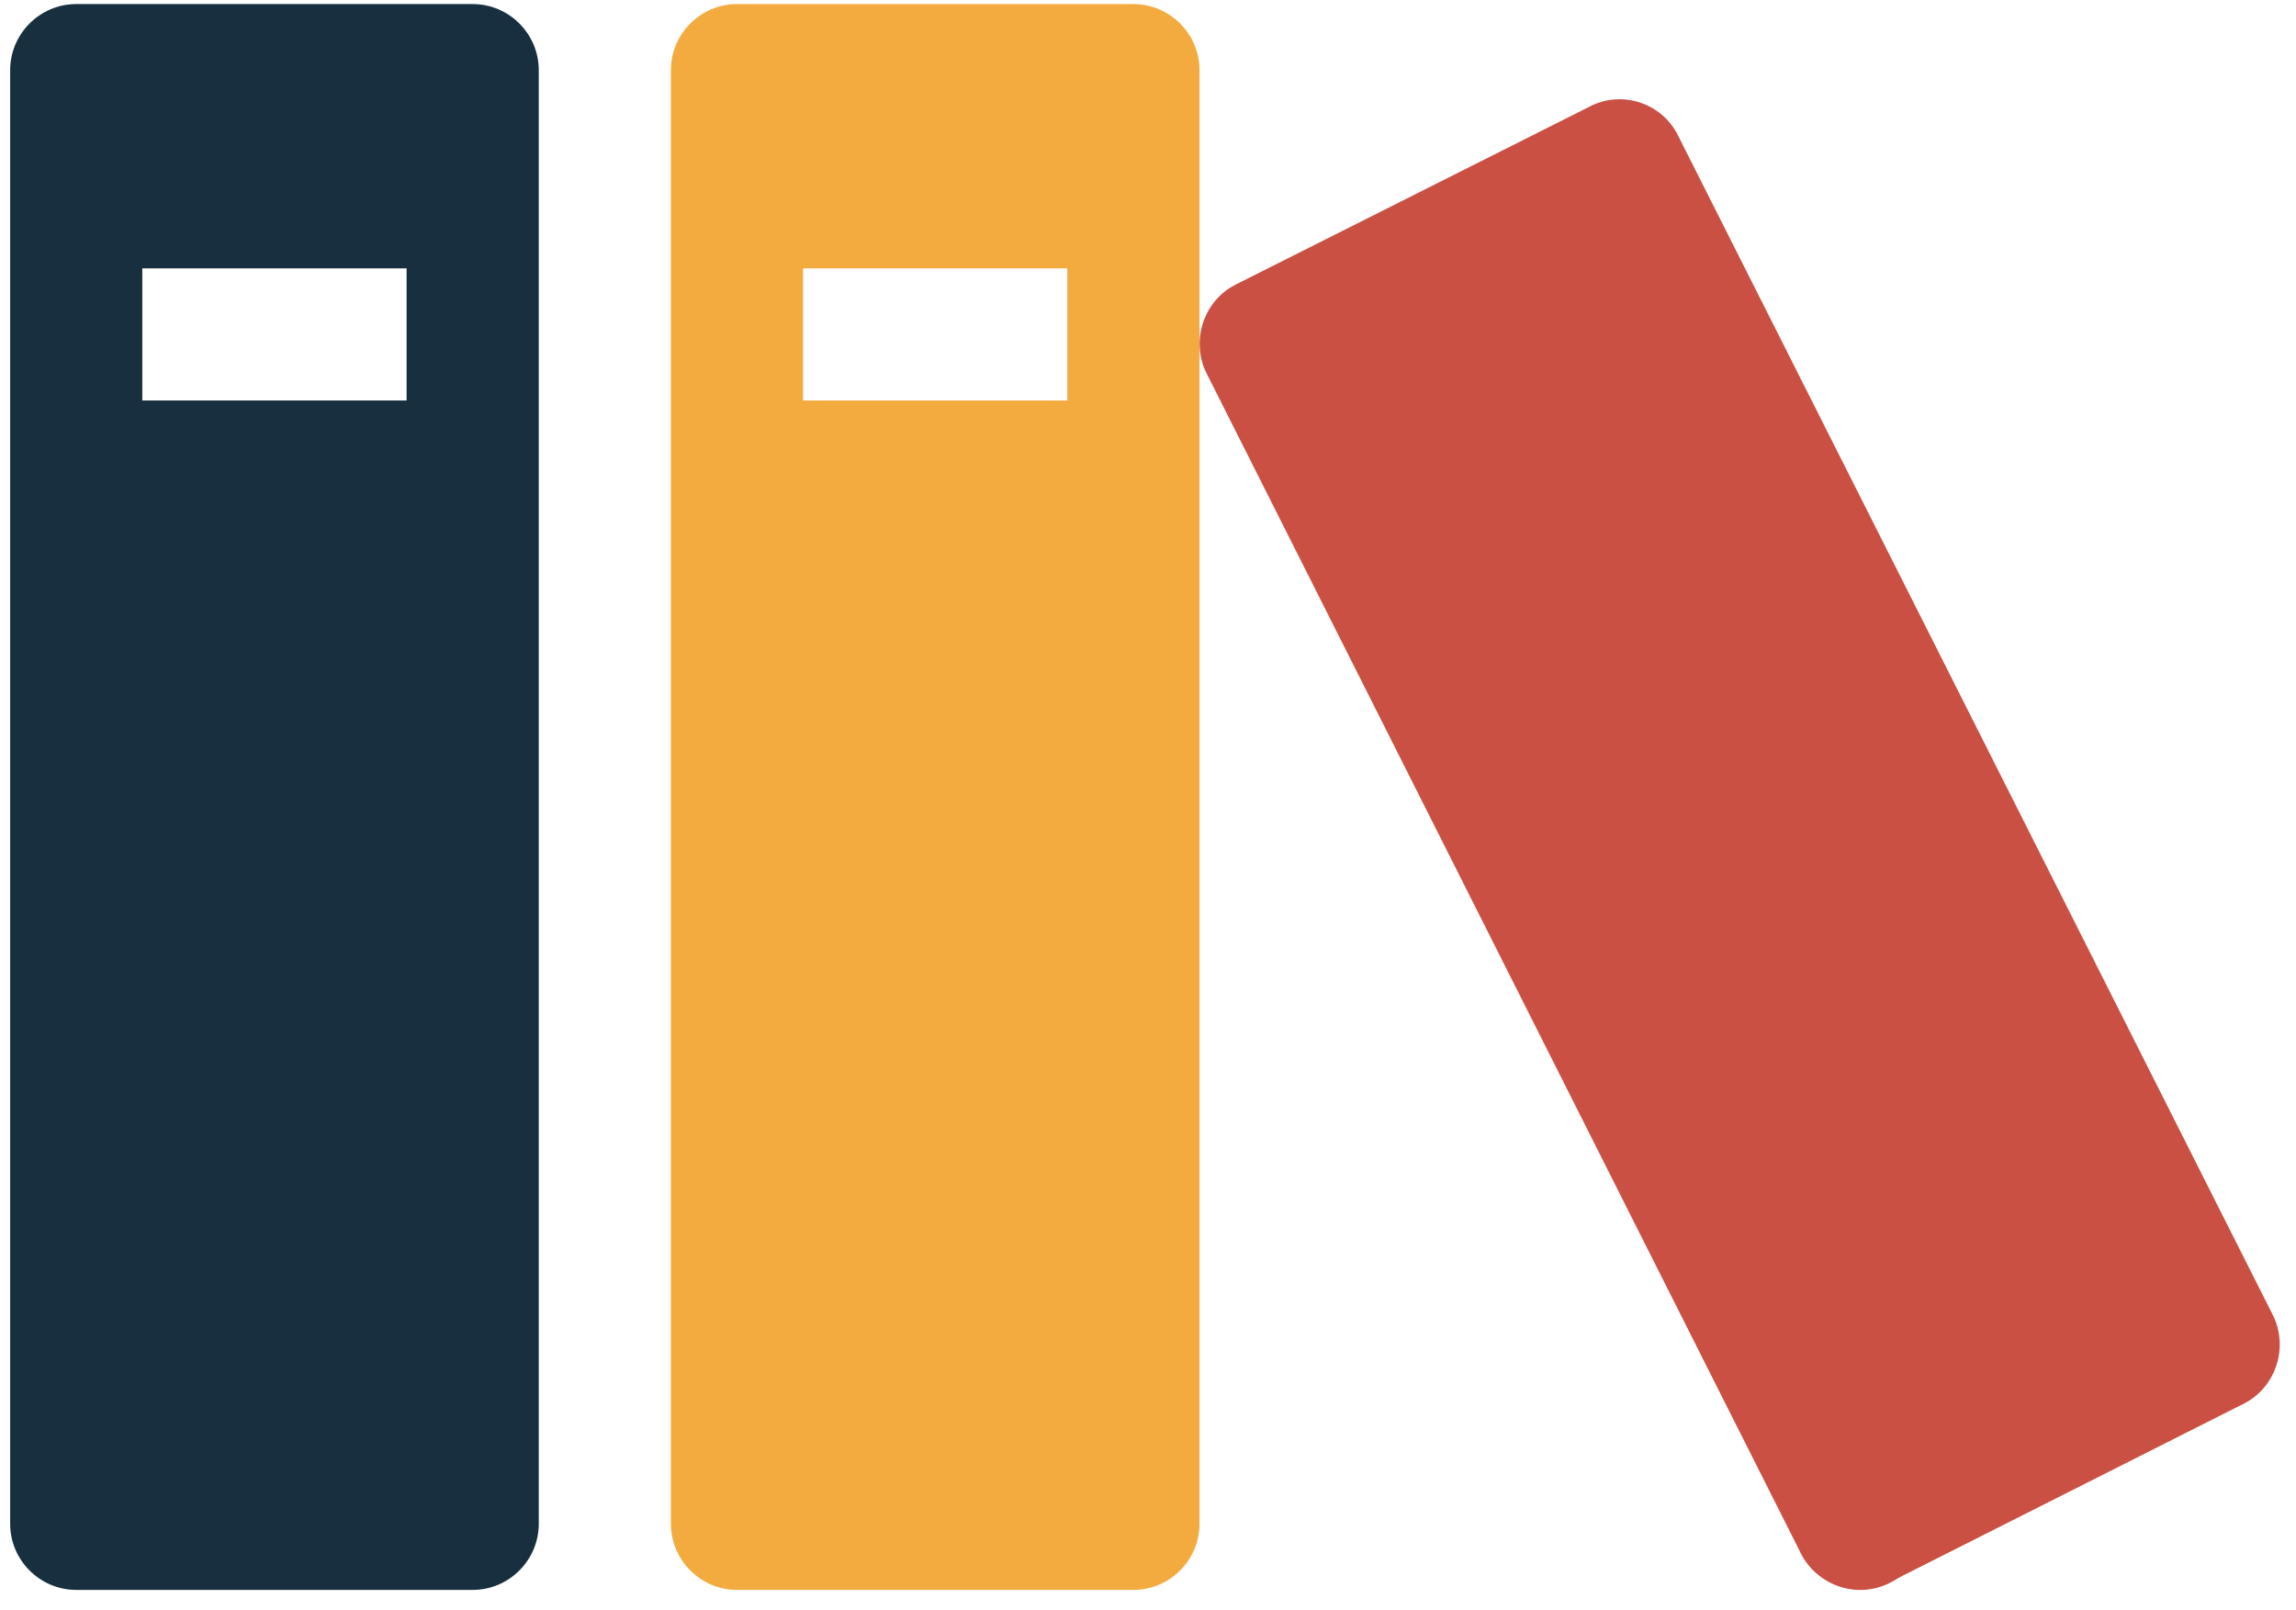 <svg width="87" height="61" viewBox="0 0 87 61" fill="none" xmlns="http://www.w3.org/2000/svg">
    <path d="M17.911 0.154H2.888C1.512 0.154 0.385 1.281 0.385 2.658V57.739C0.385 59.116 1.512 60.243 2.888 60.243H17.911C19.287 60.243 20.415 59.116 20.415 57.739V2.658C20.415 1.281 19.287 0.154 17.911 0.154ZM15.407 15.176H5.392V10.169H15.407V15.176Z" fill="#172F3E"/>
    <path d="M42.948 0.154H27.926C26.549 0.154 25.422 1.281 25.422 2.658V57.739C25.422 59.116 26.549 60.243 27.926 60.243H42.948C44.324 60.243 45.452 59.116 45.452 57.739V2.658C45.452 1.281 44.324 0.154 42.948 0.154ZM40.444 15.176H30.429V10.169H40.444V15.176Z" fill="#F3AB3F"/>
    <path d="M60.244 4.034L46.827 10.78C45.604 11.392 45.107 12.921 45.718 14.144L68.233 58.848C68.844 60.071 70.373 60.568 71.597 59.957L85.013 53.191C86.237 52.579 86.734 51.05 86.122 49.827L63.588 5.142C62.977 3.9 61.467 3.403 60.244 4.034Z" fill="#CB5044"/>
    <path d="M72.993 57.74C72.993 59.116 71.865 60.244 70.489 60.244C69.113 60.244 67.985 59.116 67.985 57.74C67.985 56.364 69.113 55.236 70.489 55.236C71.865 55.236 72.993 56.364 72.993 57.74Z" fill="#CB5044"/>
</svg>
